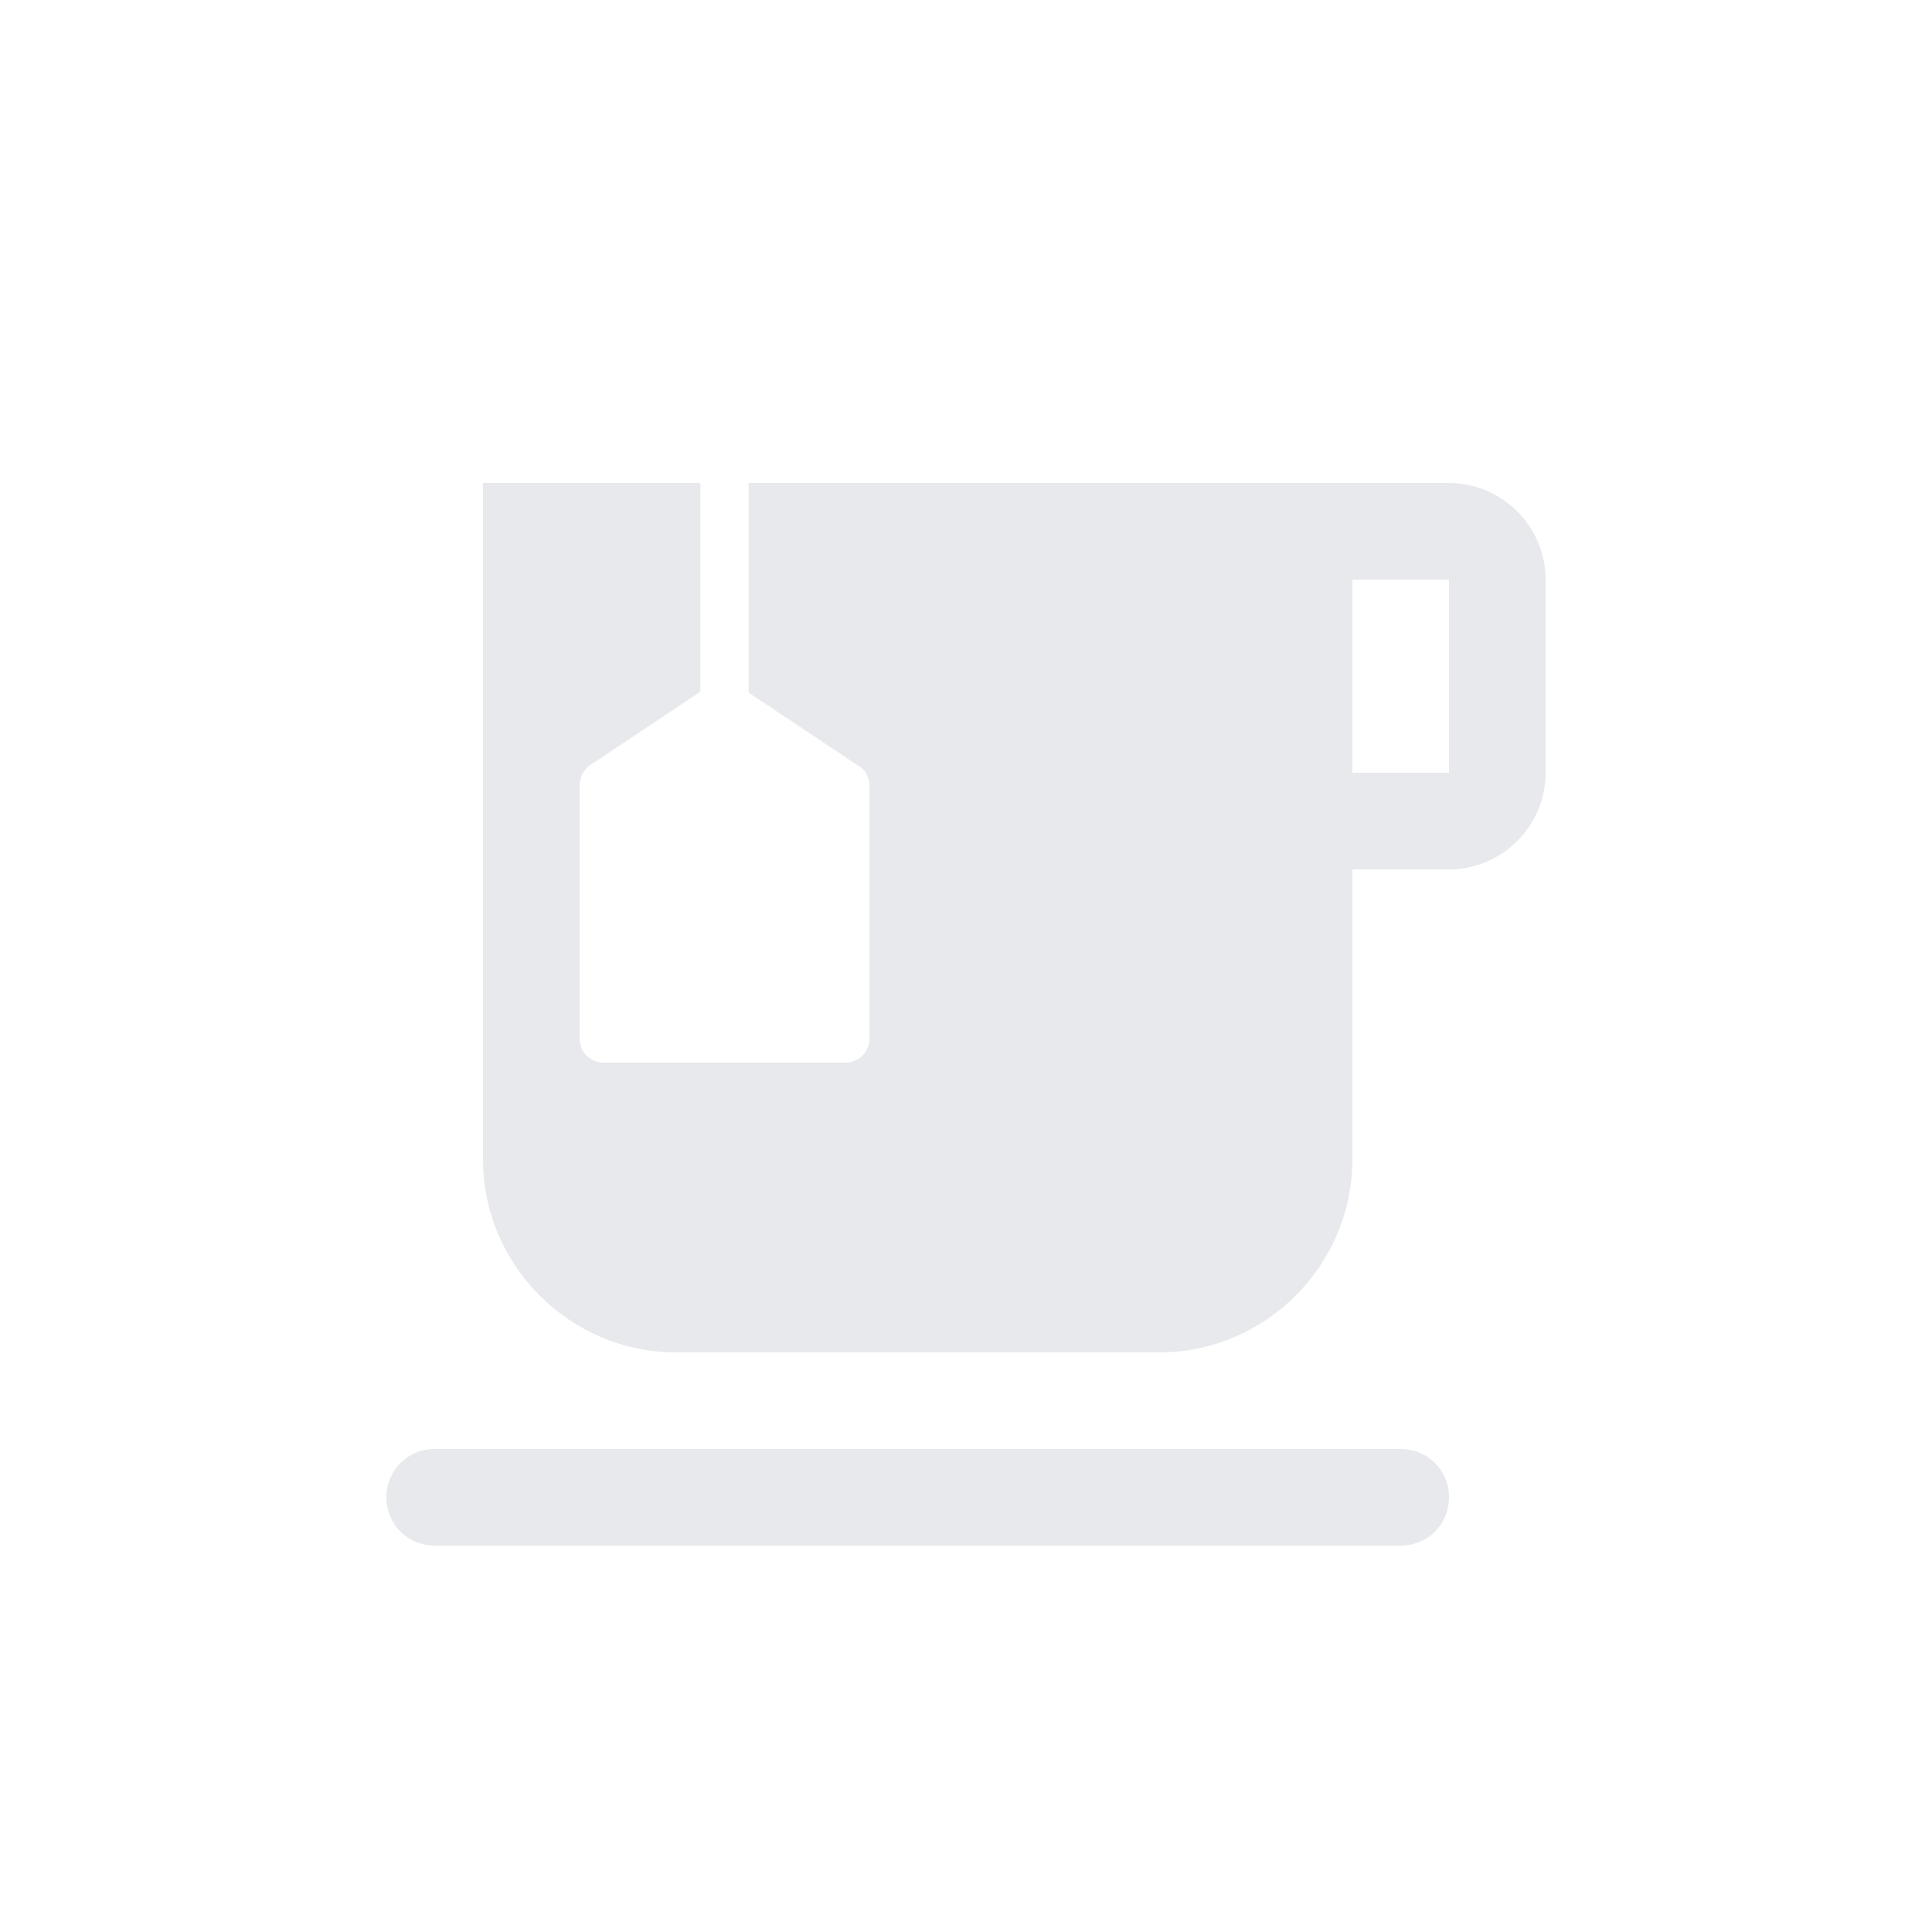 <svg fill="#E7E9EC" xmlns="http://www.w3.org/2000/svg" enable-background="new 0 0 20 20" height="20" viewBox="0 0 20 20" width="20"><g><rect fill="none" height="20" width="20"/></g><g><g/><g><path d="M15,5H7.75v2.17l1.14,0.76C8.96,7.97,9,8.05,9,8.13v2.62C9,10.89,8.89,11,8.75,11h-2.5C6.11,11,6,10.89,6,10.75V8.13 c0-0.08,0.04-0.16,0.11-0.21l1.14-0.76V5H5v7c0,1.1,0.9,2,2,2h5c1.1,0,2-0.9,2-2V9h1c0.55,0,1-0.45,1-1V6C16,5.45,15.55,5,15,5z M15,8h-1V6h1V8z"/><path d="M14.5,15h-10C4.22,15,4,15.22,4,15.5C4,15.78,4.22,16,4.5,16h10c0.28,0,0.5-0.22,0.5-0.5C15,15.22,14.78,15,14.5,15z"/></g></g></svg>